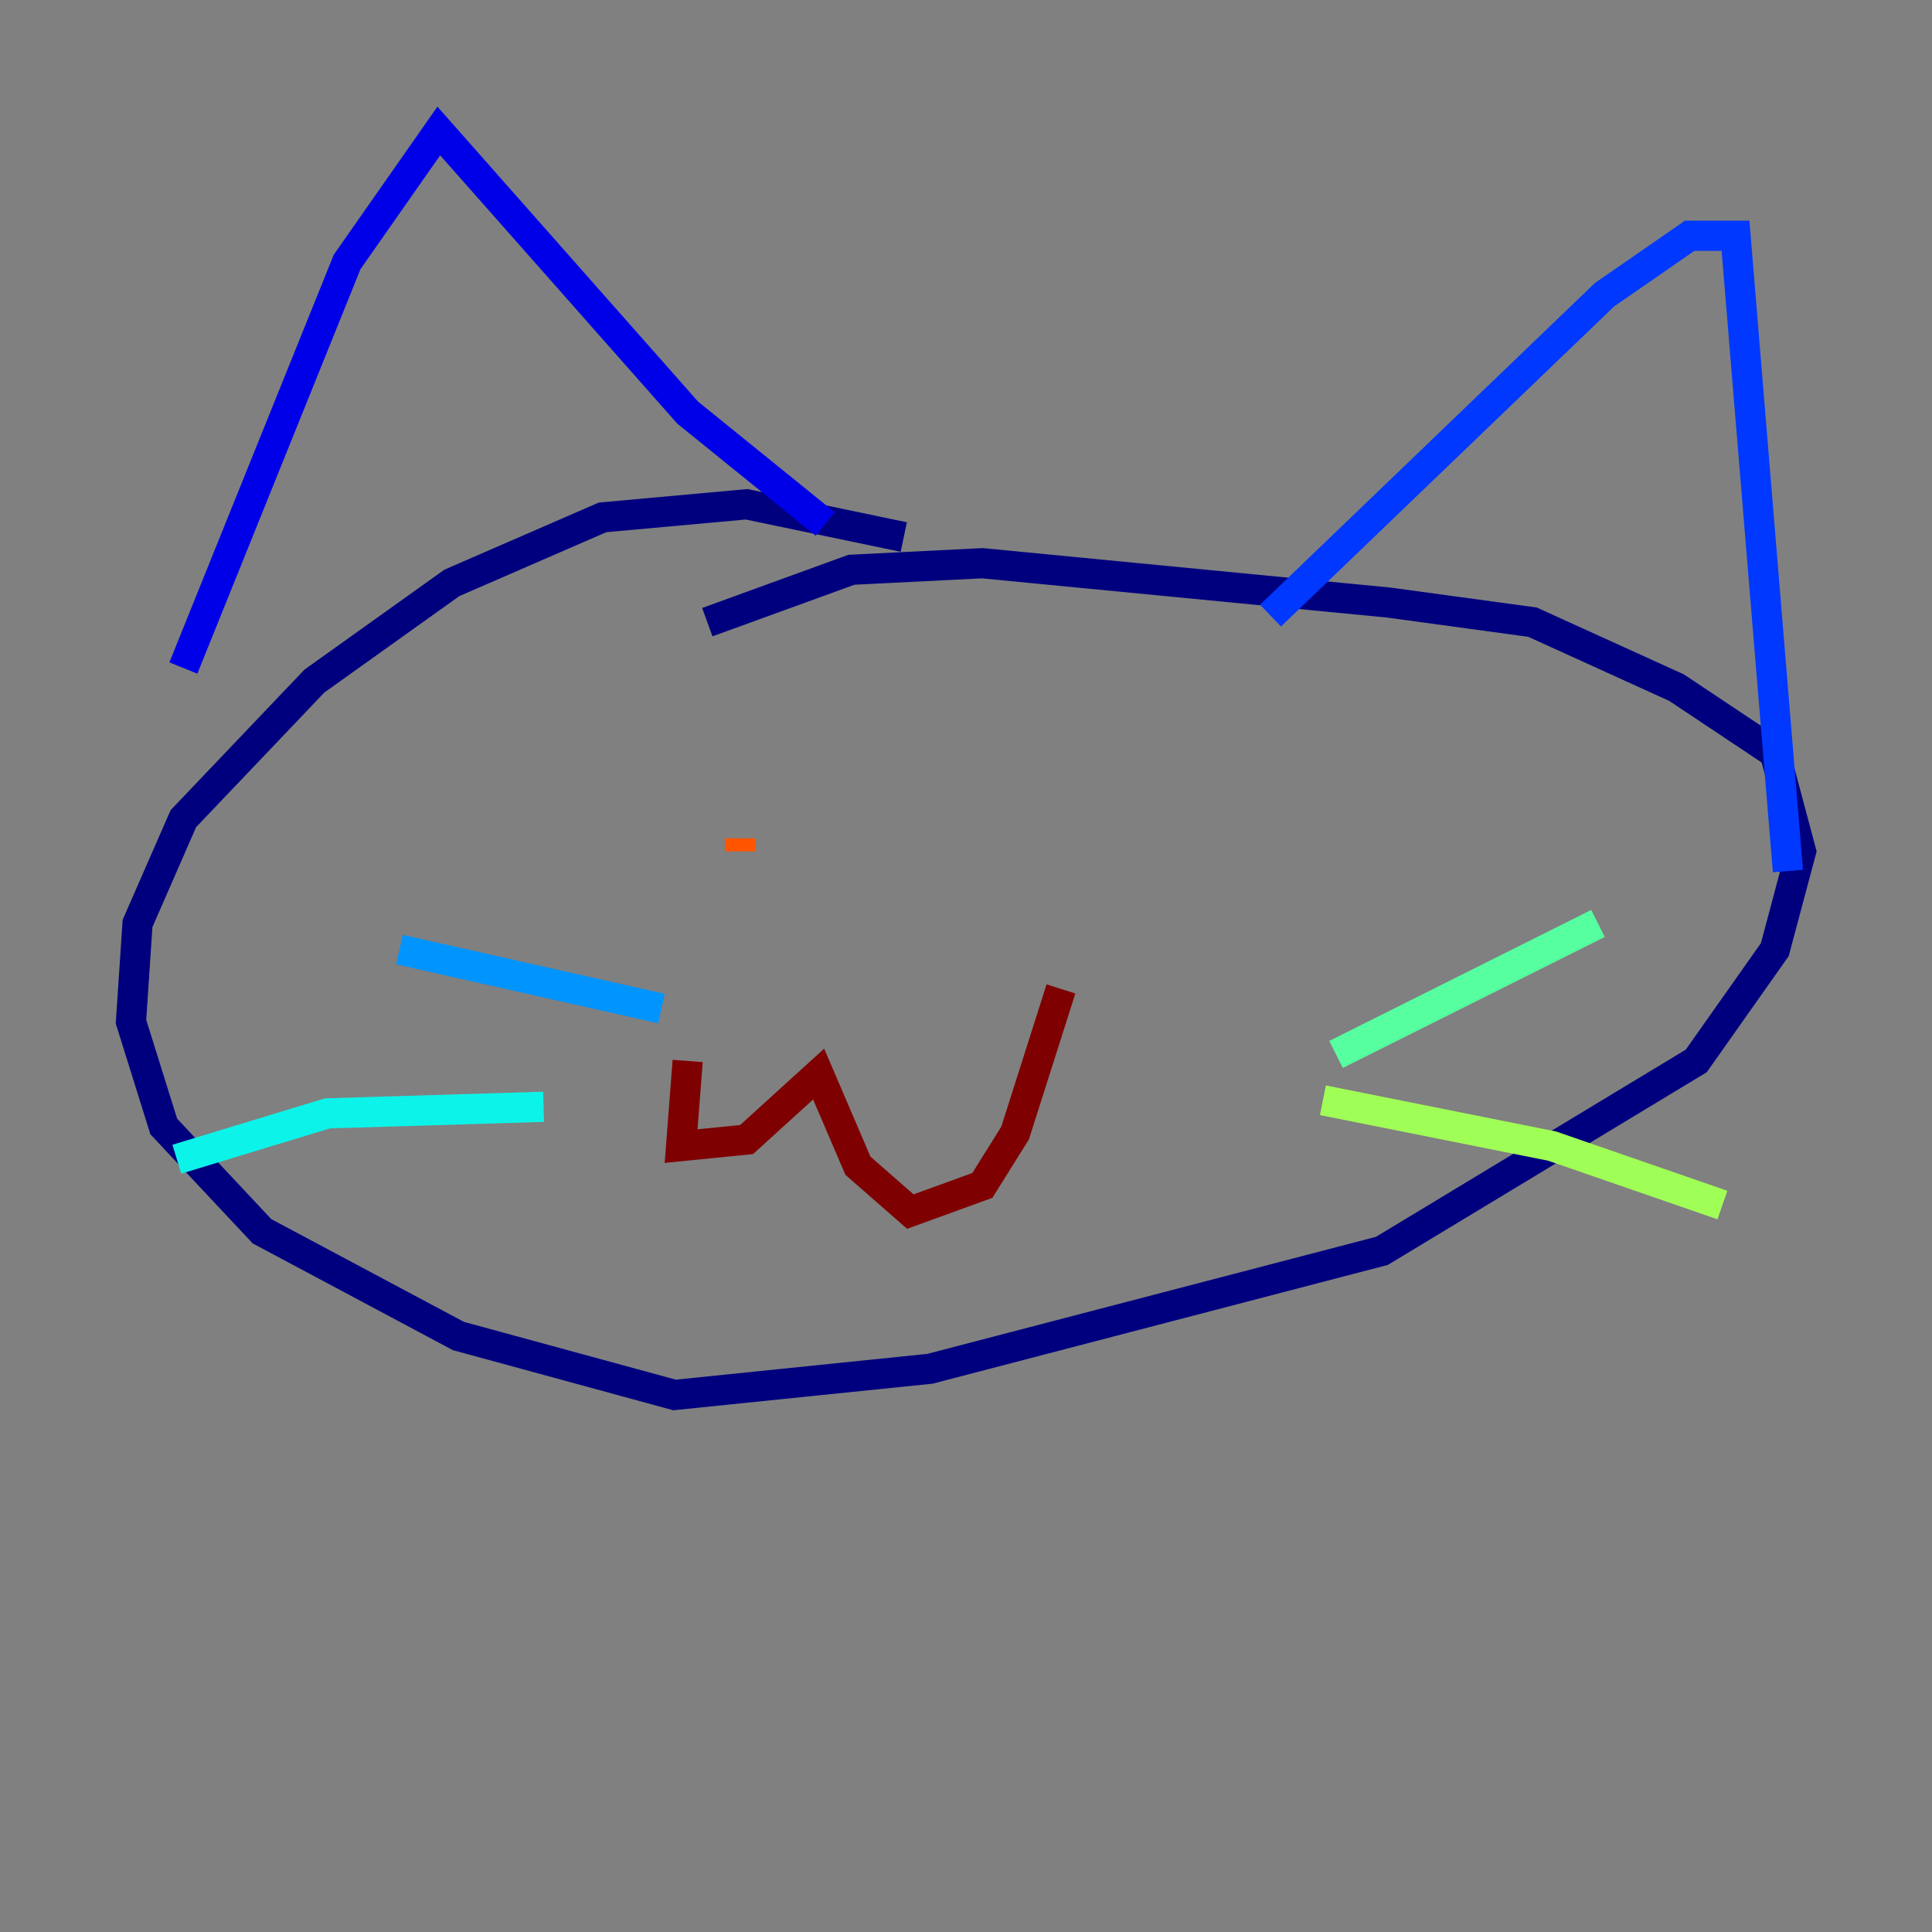 <?xml version="1.0" encoding="utf-8" ?>
<svg baseProfile="tiny" height="128" version="1.2" viewBox="0,0,128,128" width="128" xmlns="http://www.w3.org/2000/svg" xmlns:ev="http://www.w3.org/2001/xml-events" xmlns:xlink="http://www.w3.org/1999/xlink"><rect x="0" y="0" width="128" height="128" fill="#808080" stroke="none"/><defs /><polyline fill="none" points="59.878,35.58 49.464,33.41 39.919,34.278 29.939,38.617 20.827,45.125 12.149,54.237 9.112,61.18 8.678,67.688 10.848,74.63 17.356,81.573 30.373,88.515 44.691,92.42 61.614,90.685 91.552,82.875 112.38,70.291 117.586,62.915 119.322,56.407 117.586,49.898 111.078,45.559 101.532,41.22 91.986,39.919 65.085,37.315 56.407,37.749 46.861,41.22" stroke="#00007f" stroke-width="2" /><polyline fill="none" points="54.671,34.712 45.559,27.336 29.071,8.678 22.997,17.356 12.149,44.258" stroke="#0000e8" stroke-width="2" /><polyline fill="none" points="84.176,40.786 106.305,19.525 111.946,15.62 114.983,15.62 118.454,57.709" stroke="#0038ff" stroke-width="2" /><polyline fill="none" points="43.824,66.82 26.468,62.915" stroke="#0094ff" stroke-width="2" /><polyline fill="none" points="36.014,73.329 21.695,73.763 11.715,76.8" stroke="#0cf4ea" stroke-width="2" /><polyline fill="none" points="88.515,69.858 105.871,61.18" stroke="#56ffa0" stroke-width="2" /><polyline fill="none" points="87.647,72.895 102.834,75.932 114.115,79.837" stroke="#a0ff56" stroke-width="2" /><polyline fill="none" points="53.37,56.407 53.37,56.407" stroke="#eaff0c" stroke-width="2" /><polyline fill="none" points="76.8,52.936 76.8,52.936" stroke="#ffaa00" stroke-width="2" /><polyline fill="none" points="49.031,56.407 49.031,55.539" stroke="#ff5500" stroke-width="2" /><polyline fill="none" points="75.064,61.614 75.064,61.614" stroke="#e80000" stroke-width="2" /><polyline fill="none" points="45.559,70.291 45.125,75.932 49.464,75.498 54.237,71.159 56.841,77.234 60.312,80.271 65.085,78.536 67.254,75.064 70.291,65.519" stroke="#7f0000" stroke-width="2" /></svg>